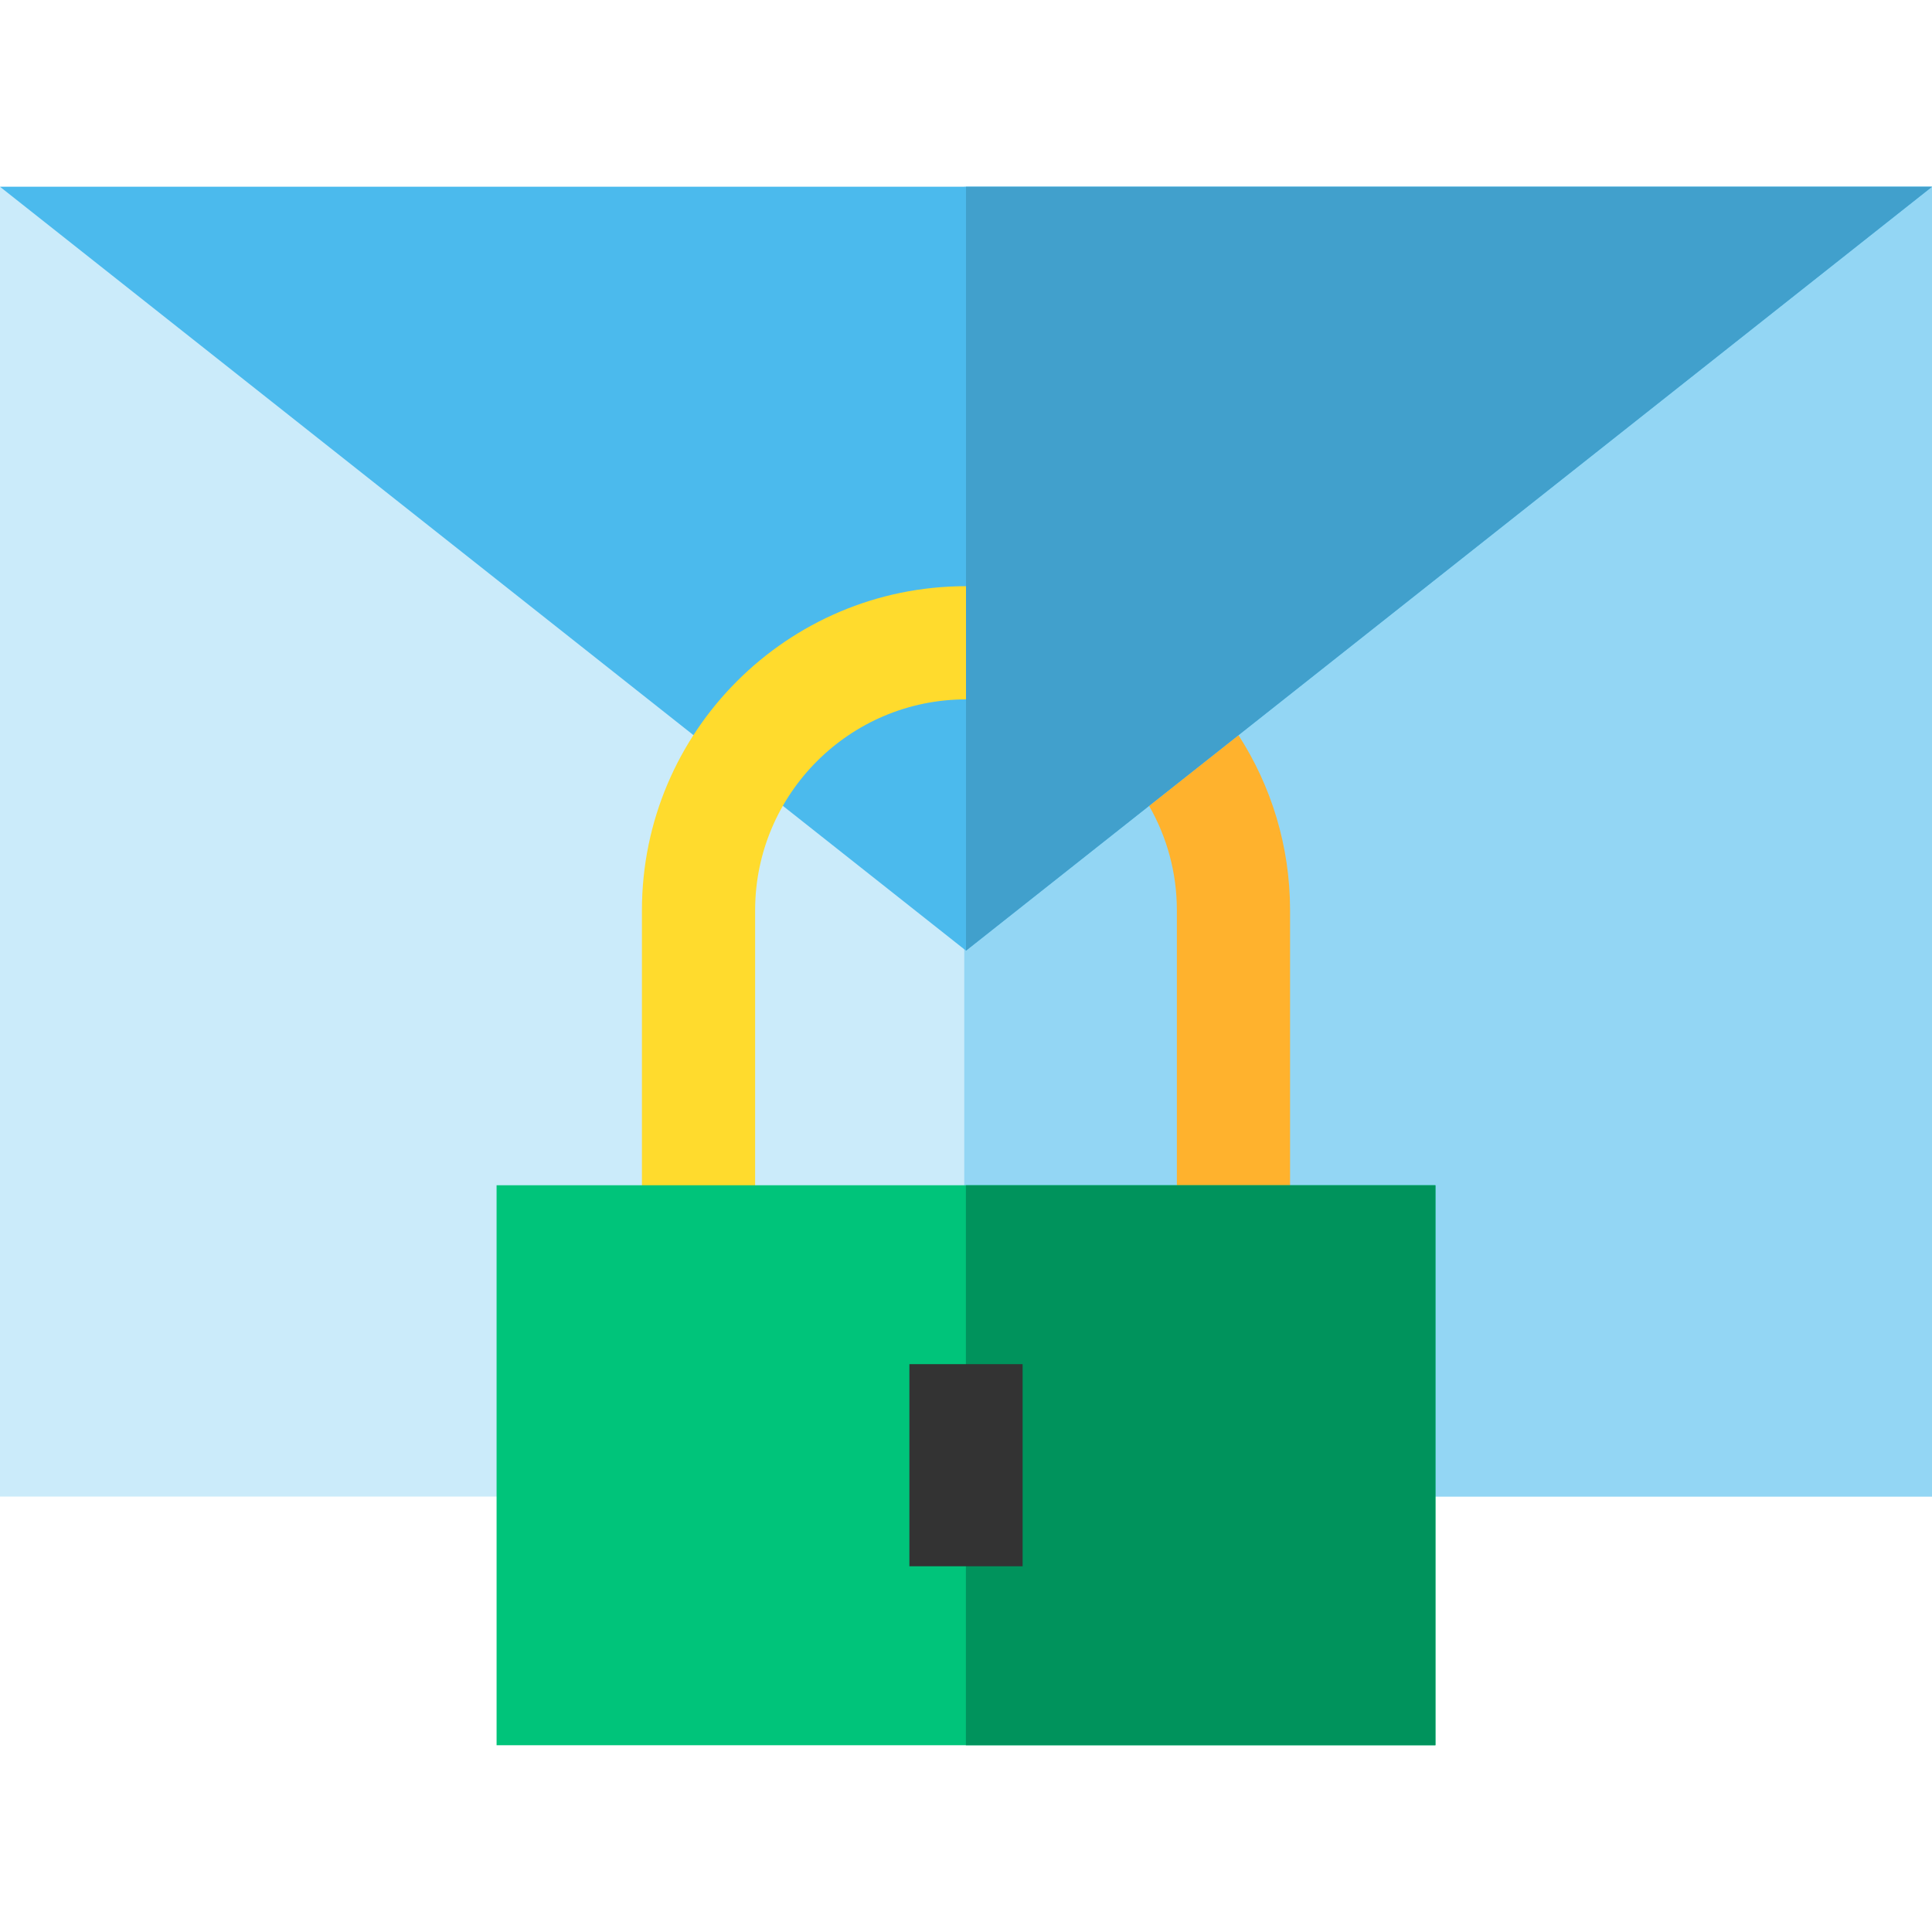 <?xml version="1.0" encoding="iso-8859-1"?>
<!-- Generator: Adobe Illustrator 19.0.0, SVG Export Plug-In . SVG Version: 6.00 Build 0)  -->
<svg version="1.1" id="Capa_1" xmlns="http://www.w3.org/2000/svg" xmlns:xlink="http://www.w3.org/1999/xlink" x="0px" y="0px"
	 viewBox="0 0 512 512" style="enable-background:new 0 0 512 512;" xml:space="preserve">
<rect y="49.496" style="fill:#CBEBFA;" width="512" height="347.11"/>
<rect x="255.54" y="49.496" style="fill:#93D6F4;" width="256.46" height="347.11"/>
<polygon style="fill:#4BBAED;" points="0,49.494 256,251.934 512,49.494 "/>
<path style="fill:#FFDB2D;" d="M200.119,338.474v-97.248c0-30.813,25.068-55.881,55.881-55.881v-30
	c-47.354,0-85.881,38.526-85.881,85.881v97.249h30V338.474z"/>
<path style="fill:#FFB22D;" d="M304.523,213.563c4.672,8.163,7.358,17.602,7.358,27.663v97.249h30v-97.249
	c0-17.084-5.034-33.005-13.669-46.396L304.523,213.563z"/>
<rect x="131.6" y="314.106" style="fill:#00C47A;" width="248.81" height="148.4"/>
<rect x="255.97" y="314.106" style="fill:#00935C;" width="124.43" height="148.4"/>
<rect x="241" y="361.516" style="fill:#333333;" width="30" height="53.56"/>
<polygon style="fill:#41A0CC;" points="256,49.494 256,251.934 512,49.494 "/>
<g>
</g>
<g>
</g>
<g>
</g>
<g>
</g>
<g>
</g>
<g>
</g>
<g>
</g>
<g>
</g>
<g>
</g>
<g>
</g>
<g>
</g>
<g>
</g>
<g>
</g>
<g>
</g>
<g>
</g>
</svg>

